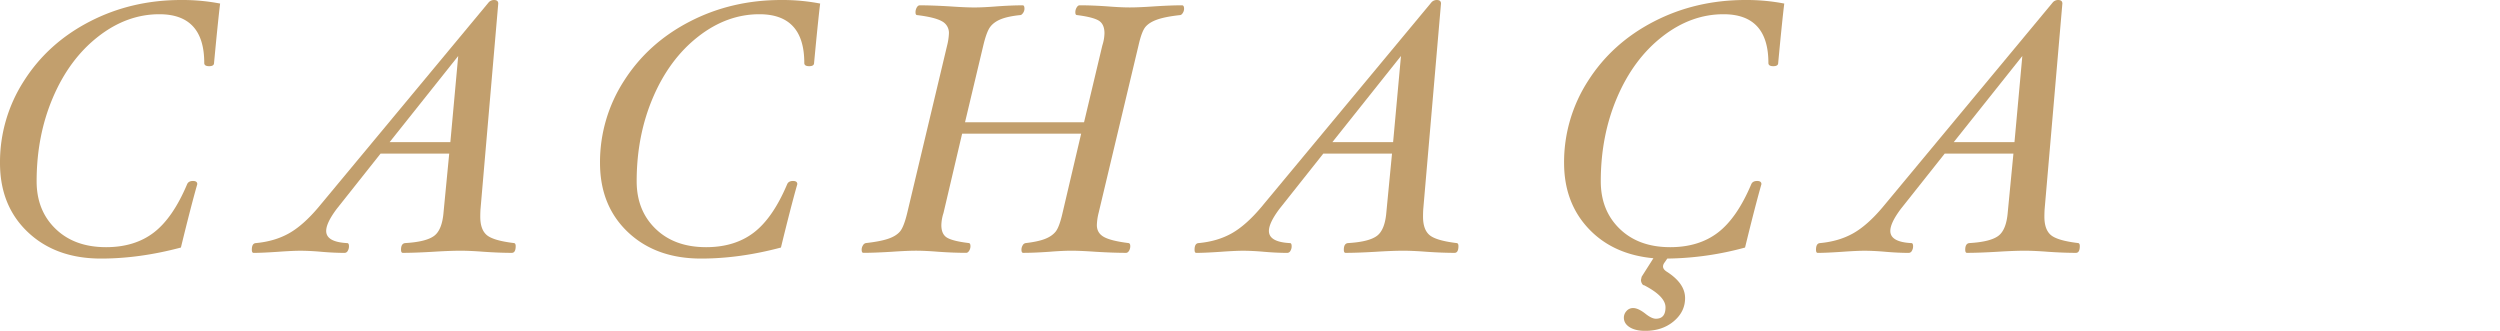 <svg xmlns="http://www.w3.org/2000/svg" viewBox="0 0 2880.08 381.09"><defs><style>.cls-1{isolation:isolate;}.cls-2{fill:#c29f6d;}.cls-3{fill:none;}</style></defs><title>Asset 3</title><g id="Layer_2" data-name="Layer 2"><g id="Layer_1-2" data-name="Layer 1"><g id="Age-Checker"><g id="Desktop-HD-Copy-28"><g id="CACHAÇA" class="cls-1"><g class="cls-1"><path class="cls-2" d="M253.58,4.1q-2.25,18-7,68.47c0,2.46-1.89,3.69-5.64,3.69s-5.64-1.23-5.64-3.69q0-56.17-51.71-56.17-37.56,0-70.6,25.83t-51.92,69.9q-18.88,44.09-18.88,96.76,0,33.63,21.83,54.74t58.12,21.12q33,0,55-16.82t38.44-55.76q1.64-3.69,6.77-3.69,4.92,0,4.92,3.69-7.38,25.83-18.86,73-47.78,12.72-92.05,12.71-52.08,0-84.25-30.44T0,187.58A172.56,172.56,0,0,1,27.68,93.07Q55.34,49.61,103.42,24.8T208.9,0A228.23,228.23,0,0,1,253.58,4.1Z"/><path class="cls-2" d="M594.09,283.51q0,7.8-4.51,7.79-14,0-32-1.22-15.95-1.24-27-1.24-12.45,0-32.09,1.24-20.71,1.21-34.44,1.22c-1.37,0-2.05-1.22-2.05-3.69q0-7.17,4.92-7.58,24-1.42,33.21-8.3t10.86-27.17l6.53-67.64H438.46L388,240.53q-12.23,16.29-12.22,25.53,0,12.74,24.19,14c1.37,0,2.05,1.21,2.05,3.62a10,10,0,0,1-1.43,5.34,4.12,4.12,0,0,1-3.49,2.31q-12.09,0-26.44-1.22-13.74-1.24-24.81-1.24-8.82,0-26,1.24-17.83,1.21-27.68,1.22c-1.36,0-2.05-1.22-2.05-3.69q0-7.17,4.51-7.58,21.74-2,38.13-11.17t34-30L562.52,3.28A8.13,8.13,0,0,1,569.08,0Q574,0,574,4.1L553.5,241.69q-.21,4.31-.21,8,0,14.76,7.48,21.11T592,280C593.4,280.17,594.09,281.33,594.09,283.51Zm-66.21-219-79.05,99.27h70Z"/><path class="cls-2" d="M944.84,4.1q-2.25,18-7,68.47,0,3.69-5.64,3.69c-3.76,0-5.63-1.23-5.63-3.69q0-56.17-51.72-56.17-37.56,0-70.59,25.83t-51.92,69.9q-18.89,44.09-18.88,96.76,0,33.63,21.83,54.74t58.12,21.12q33,0,55-16.82t38.44-55.76q1.64-3.69,6.76-3.69,4.92,0,4.92,3.69-7.38,25.83-18.86,73-47.76,12.72-92,12.71-52.08,0-84.26-30.44t-32.18-79.84a172.55,172.55,0,0,1,27.67-94.51q27.68-43.45,75.75-68.27T900.15,0A228.33,228.33,0,0,1,944.84,4.1Z"/><path class="cls-2" d="M1364.1,10.18a9,9,0,0,1-1.53,4.83c-1,1.61-2.15,2.41-3.39,2.41q-16.61,1.84-25.72,5t-13.64,8.31q-4.5,5.13-8.2,21.54l-46,193.08a65.07,65.07,0,0,0-2,13.93q0,9.22,8.2,13.74t28.29,7c1.37.28,2,1.43,2,3.48a10.32,10.32,0,0,1-1.43,5.44c-1,1.57-2.12,2.35-3.49,2.35q-14.15,0-34.86-1.22-17.67-1.24-28-1.24t-25.65,1.24q-17.22,1.21-29.93,1.22c-1.37,0-2-1.22-2-3.69a9.58,9.58,0,0,1,1.43-5,4.7,4.7,0,0,1,3.49-2.56q13.94-1.63,22-4.72t12.4-8.4q4.31-5.32,8-21.53L1245.53,154H1108.4l-21.47,91.42a48.41,48.41,0,0,0-2.46,13.95q0,10.65,6.76,14.55T1116,280q2,.21,2,3.48a9.78,9.78,0,0,1-1.53,5.44c-1,1.57-2.15,2.35-3.38,2.35q-14.36,0-32-1.22-15.35-1.24-25.77-1.24-10.23,0-28.07,1.24-19.87,1.21-32.59,1.22c-1.37,0-2-1.22-2-3.69a9,9,0,0,1,1.54-5,4.9,4.9,0,0,1,3.38-2.56q16.4-1.84,25.52-4.92t13.63-8.31q4.51-5.24,8.41-21.42l46-193.08a67.84,67.84,0,0,0,2.06-13.95,15,15,0,0,0-8.1-13.85q-8.12-4.61-28.4-7.08c-1.37,0-2-1.07-2-3.22a11,11,0,0,1,1.43-5.53q1.44-2.52,3.49-2.52,14.14,0,34.86,1.23,17.67,1.23,27.94,1.23t25.65-1.23q17.22-1.23,30.14-1.23c1.36,0,2,1.34,2,4a8.58,8.58,0,0,1-1.64,4.83c-1.1,1.61-2.19,2.41-3.28,2.41q-14,1.45-22,4.63T1141,30.67q-4.31,5.44-8.2,21.66l-21.06,88.5h137.13l21.06-88.5a48.76,48.76,0,0,0,2.45-14q0-10.68-6.76-14.68t-24.8-6.27c-1.37,0-2-1.07-2-3.22a10.37,10.37,0,0,1,1.54-5.53c1-1.68,2.15-2.52,3.38-2.52q14.34,0,32,1.23,15.35,1.23,25.77,1.23t28.28-1.23q19.47-1.23,32-1.23Q1364.1,6.15,1364.1,10.18Z"/><path class="cls-2" d="M1680.17,283.51q0,7.8-4.51,7.79-13.94,0-32-1.22-15.93-1.24-27-1.24-12.45,0-32.09,1.24-20.7,1.21-34.44,1.22c-1.37,0-2-1.22-2-3.69q0-7.17,4.92-7.58,24-1.42,33.21-8.3t10.87-27.17l6.52-67.64h-79.13l-50.47,63.61q-12.22,16.29-12.22,25.53,0,12.74,24.19,14c1.36,0,2,1.21,2,3.62a9.88,9.88,0,0,1-1.44,5.34,4.12,4.12,0,0,1-3.48,2.31q-12.11,0-26.45-1.22-13.74-1.24-24.8-1.24-8.82,0-26,1.24-17.84,1.21-27.67,1.22c-1.37,0-2-1.22-2-3.69q0-7.17,4.51-7.58,21.74-2,38.13-11.17t34-30L1648.6,3.28A8.14,8.14,0,0,1,1655.16,0q4.92,0,4.92,4.1l-20.5,237.59c-.14,2.87-.2,5.54-.2,8q0,14.76,7.48,21.11t31.26,9.23C1679.49,280.17,1680.17,281.33,1680.17,283.51Zm-66.2-219-79.06,99.27h70Z"/><path class="cls-2" d="M2055.53,4.1q-2.27,18-7,68.47,0,3.69-5.64,3.69t-5.64-3.69q0-56.17-51.71-56.17-37.56,0-70.6,25.83t-51.92,69.9q-18.88,44.09-18.88,96.76,0,33.63,21.83,54.74t58.12,21.12q33,0,55-16.82t38.44-55.76q1.64-3.69,6.77-3.69,4.92,0,4.92,3.69-7.38,25.83-18.86,73a352.87,352.87,0,0,1-89.59,12.71l-3.69,5.33a7.37,7.37,0,0,0-1.23,3.69q0,3.28,4.1,5.95,21.32,13.53,21.32,30.55,0,15.78-13.12,26.75t-32.8,11q-11.28,0-17.94-4.2t-6.66-11a11.09,11.09,0,0,1,3.08-7.68,9.82,9.82,0,0,1,7.58-3.39q5.74,0,13.94,6.36,7.38,5.94,12.3,5.94,11.07,0,11.07-13.11,0-12.72-24.6-25.43c-1,0-1.81-.68-2.56-2.05a8.43,8.43,0,0,1-1.13-4.1l.82-3.69,13.53-21.31q-46.74-4.32-74.82-34.24t-28.09-75.64a172.56,172.56,0,0,1,27.68-94.51q27.68-43.45,75.74-68.27T2010.84,0A228.41,228.41,0,0,1,2055.53,4.1Z"/><path class="cls-2" d="M2396,283.51q0,7.8-4.51,7.79-14,0-32-1.22-15.93-1.24-26.95-1.24-12.45,0-32.09,1.24-20.72,1.21-34.44,1.22c-1.37,0-2-1.22-2-3.69q0-7.17,4.92-7.58,24-1.42,33.21-8.3T2313,244.56l6.53-67.64H2240.4l-50.48,63.61q-12.23,16.29-12.22,25.53,0,12.74,24.19,14c1.37,0,2.05,1.21,2.05,3.62a10,10,0,0,1-1.43,5.34,4.12,4.12,0,0,1-3.49,2.31q-12.09,0-26.44-1.22-13.74-1.24-24.81-1.24-8.8,0-26,1.24-17.84,1.21-27.68,1.22c-1.36,0-2-1.22-2-3.69q0-7.17,4.51-7.58,21.74-2,38.13-11.17t34-30L2364.46,3.28A8.13,8.13,0,0,1,2371,0q4.92,0,4.92,4.1l-20.5,237.59q-.21,4.31-.21,8,0,14.76,7.49,21.11T2394,280C2395.34,280.17,2396,281.33,2396,283.51Zm-66.21-219-79.05,99.27h70Z"/></g></g></g></g><ellipse class="cls-3" cx="2638.05" cy="170.86" rx="242.03" ry="7.07"/></g></g></svg>